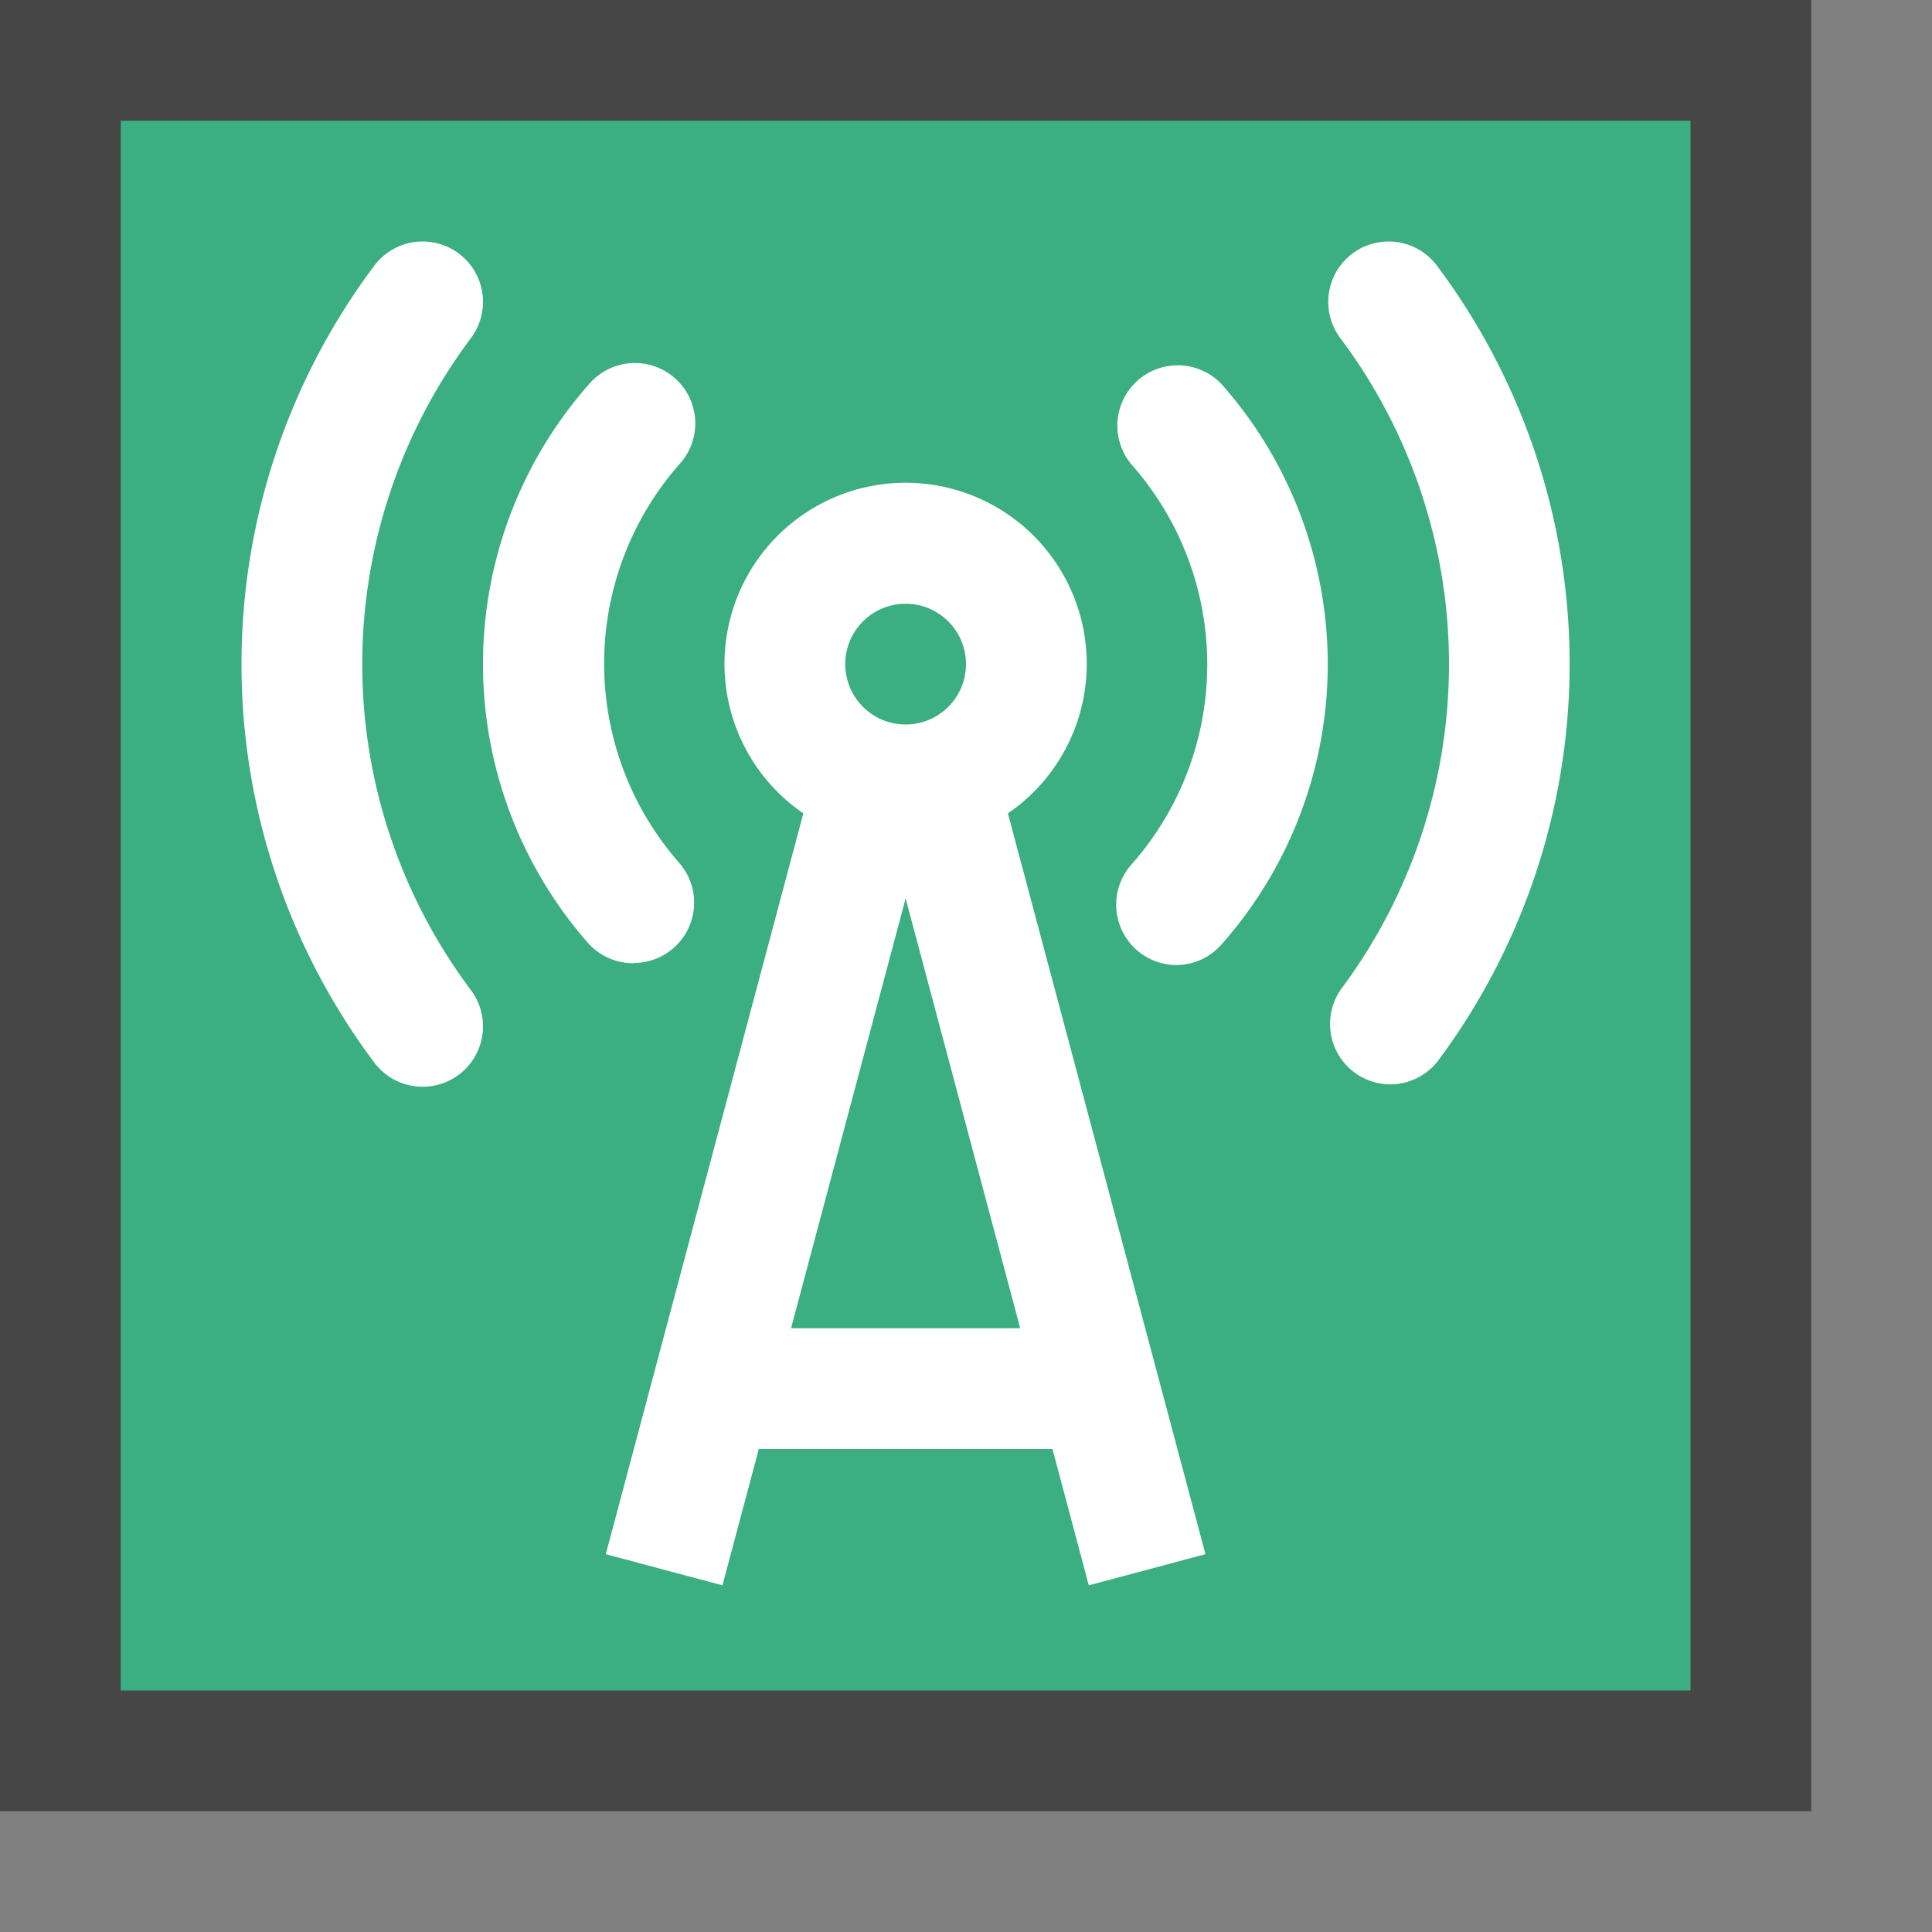 <svg id="Layer_1" data-name="Layer 1" xmlns="http://www.w3.org/2000/svg" viewBox="0 0 16 16">
  <rect x="0" y="0" width="16" height="16" fill="#808080" stroke="none"/>
  <path d="M15,0H0V15H15V0Z" class="aw-theme-iconOutline" fill="#464646"/>
  <polyline points="14 1 14 14 1 14 1 1 14 1" fill="#3caf82"/>
  <path d="M3.5,9a.5.5,0,0,1-.4-.2,5.5,5.5,0,0,1,0-6.6.5.5,0,1,1,.8.6,4.5,4.5,0,0,0,0,5.4.5.5,0,0,1-.4.8Z" fill="#fff"/>
  <path d="M11.515,8.98a.5.5,0,0,1-.4-.8A4.5,4.5,0,0,0,11.1,2.8a.5.5,0,0,1,.8-.6,5.5,5.5,0,0,1,.015,6.577A.5.5,0,0,1,11.515,8.98Z" fill="#fff"/>
  <path d="M5.243,7.977a.5.5,0,0,1-.376-.171,3.5,3.5,0,0,1,.008-4.621.5.5,0,1,1,.75.661,2.5,2.5,0,0,0,0,3.3.5.5,0,0,1-.376.829Z" fill="#fff"/>
  <path d="M9.744,7.992A.5.5,0,0,1,9.37,7.16a2.5,2.5,0,0,0,0-3.314.5.5,0,0,1,.749-.662,3.5,3.5,0,0,1-.006,4.641A.5.5,0,0,1,9.744,7.992Z" fill="#fff"/>
  <path d="M9.017,13.129l.966-.258L8.347,6.736a1.5,1.5,0,1,0-1.694,0L5.017,12.871l.966.258L6.284,12H8.716ZM7.5,5a.5.5,0,1,1-.5.5A.5.5,0,0,1,7.5,5Zm-.949,6L7.5,7.44,8.449,11Z" fill="#fff"/>
</svg>
